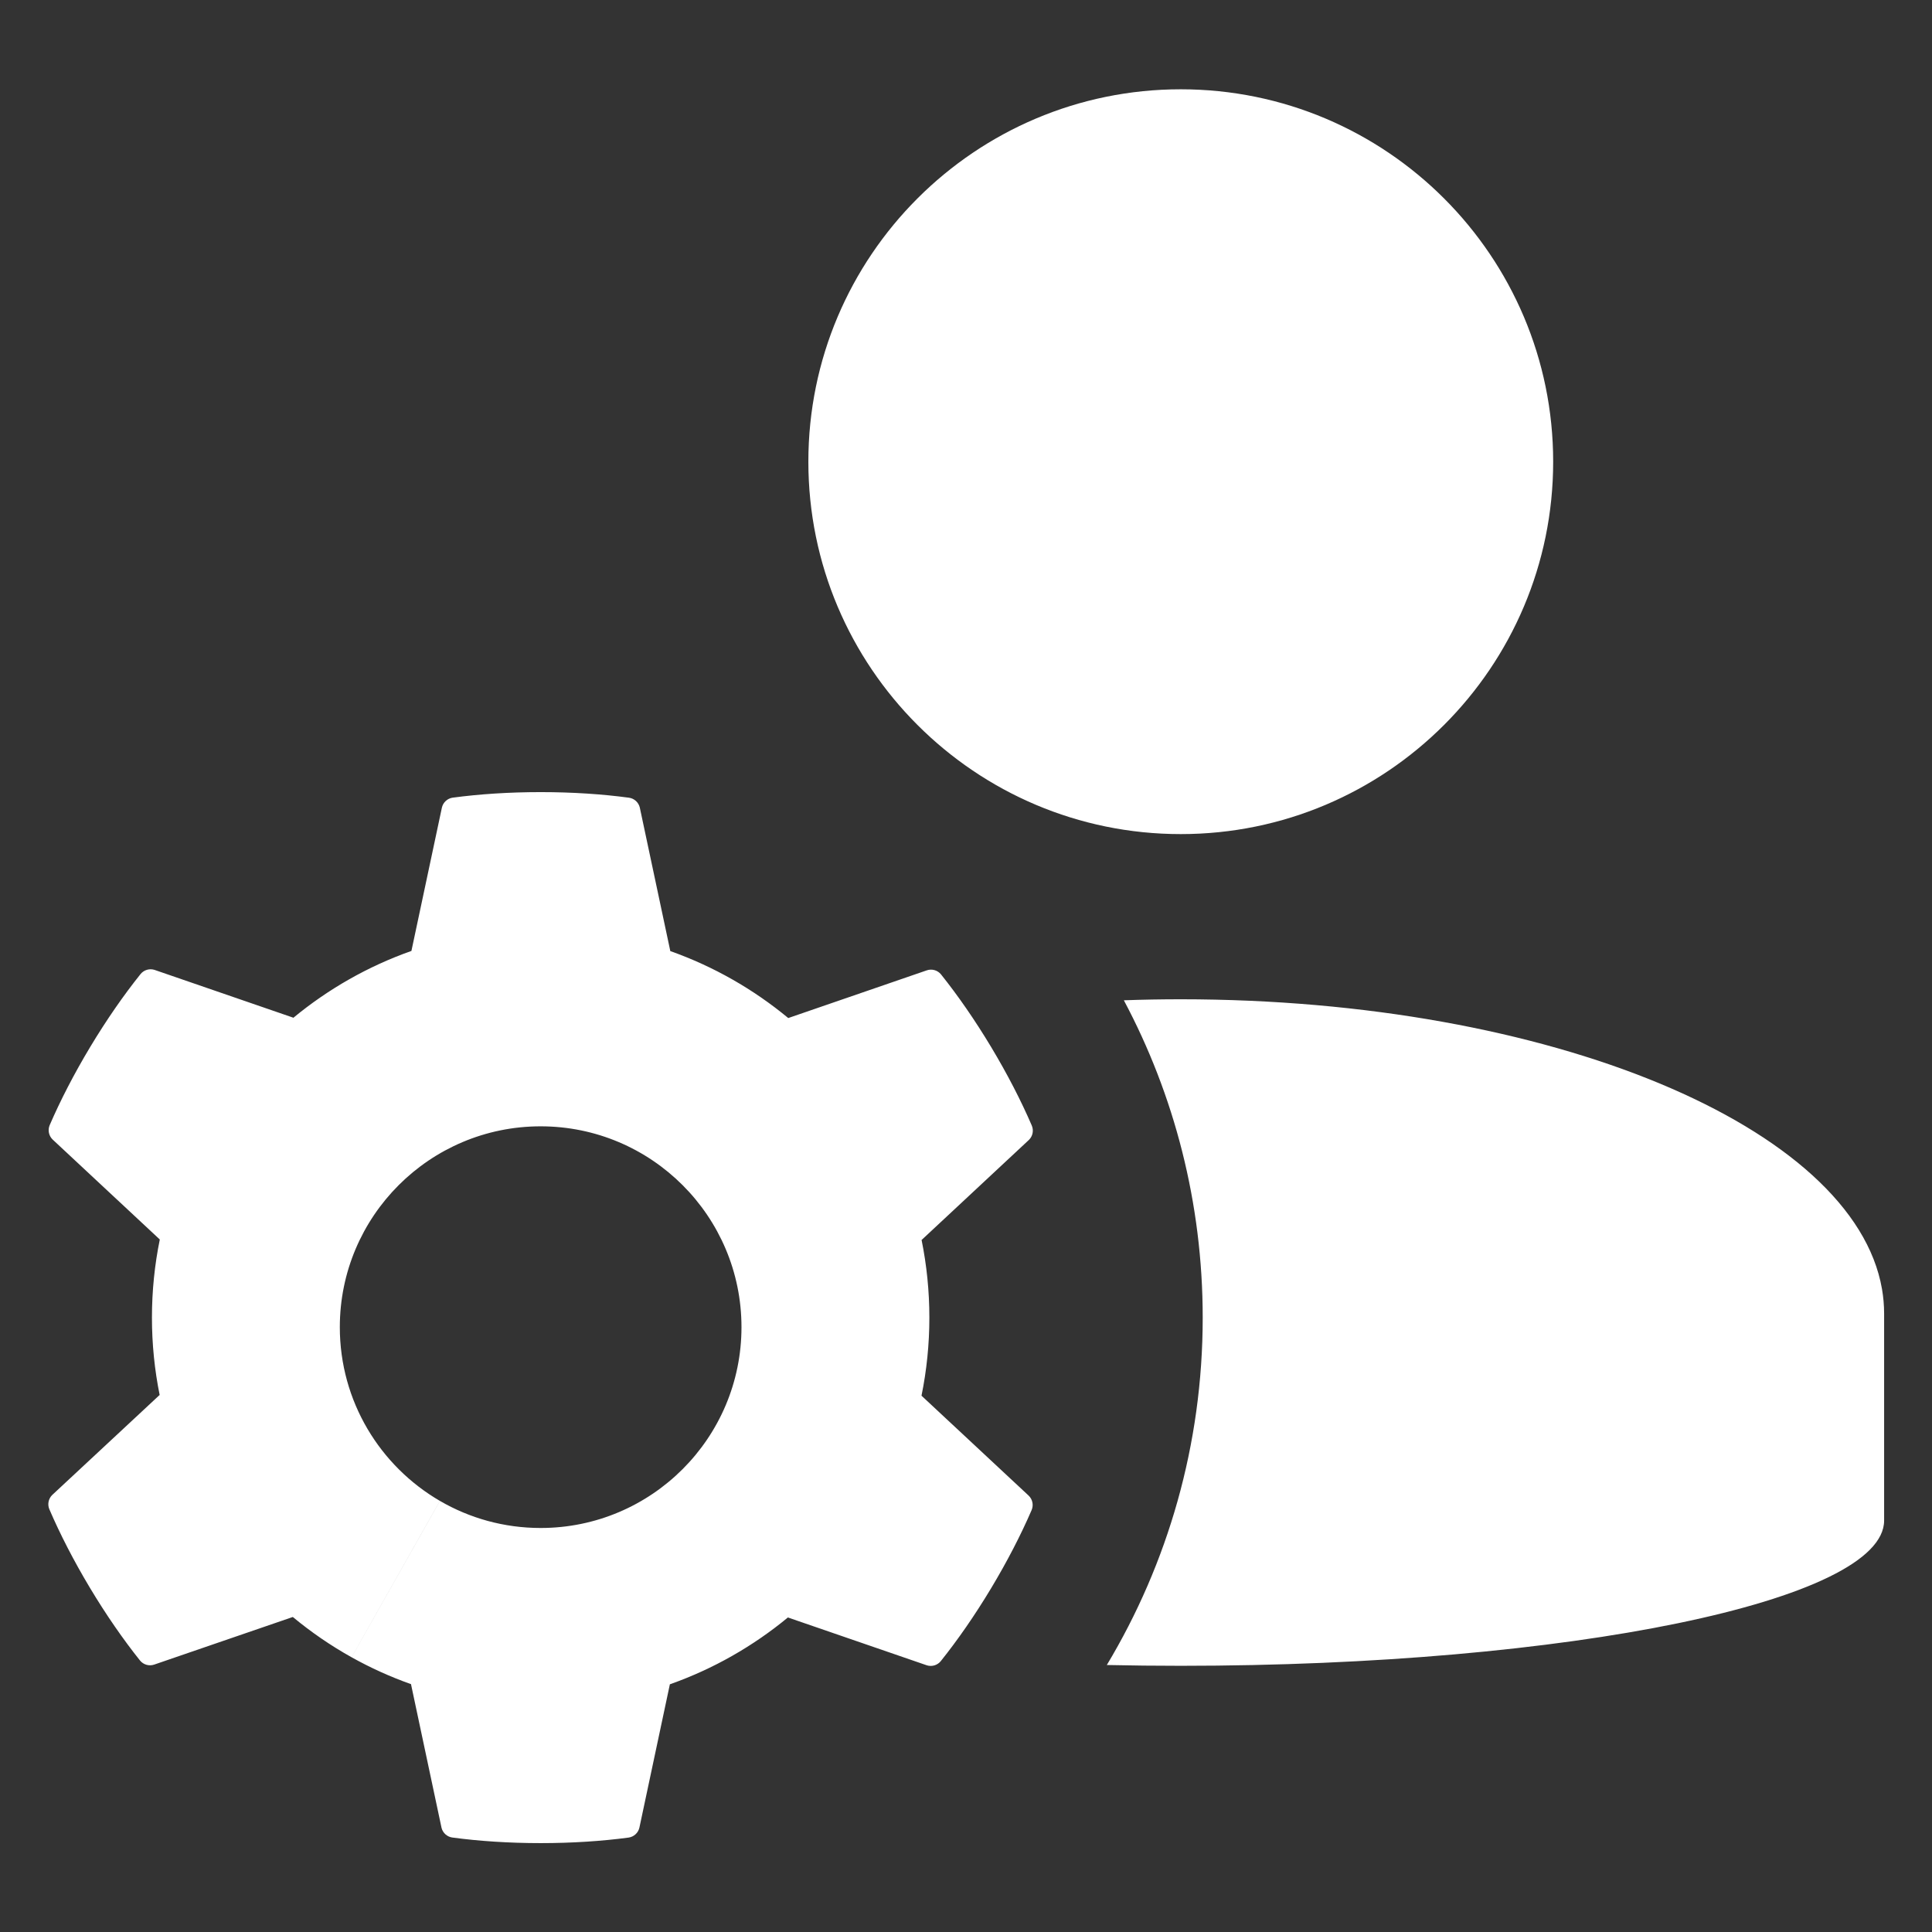 <?xml version="1.0" encoding="UTF-8" standalone="no"?>
<!DOCTYPE svg PUBLIC "-//W3C//DTD SVG 1.1//EN" "http://www.w3.org/Graphics/SVG/1.1/DTD/svg11.dtd">
<svg width="100%" height="100%" viewBox="0 0 200 200" version="1.1" xmlns="http://www.w3.org/2000/svg" xmlns:xlink="http://www.w3.org/1999/xlink" xml:space="preserve" xmlns:serif="http://www.serif.com/" style="fill-rule:evenodd;clip-rule:evenodd;stroke-linejoin:round;stroke-miterlimit:2;">
    <rect x="0" y="0" width="200" height="200" fill="#333333" stroke="none"/>
    <g transform="matrix(1.088,0,0,1.088,-12.052,-2.546)">
        <path d="M118.008,97.515C119.794,97.451 121.6,97.418 123.423,97.418C158.581,97.418 187.442,109.56 190.139,124.965C190.275,125.744 190.345,126.532 190.345,127.326L190.345,147.013C190.345,154.642 160.358,160.836 123.423,160.836C121.047,160.836 118.701,160.81 116.388,160.76C122.177,151.119 125.511,139.804 125.511,127.707C125.511,116.787 122.794,106.504 118.008,97.515ZM123.423,10.836C142.979,10.836 158.856,26.713 158.856,46.269C158.856,65.825 142.979,81.702 123.423,81.702C103.867,81.702 87.99,65.825 87.99,46.269C87.99,26.713 103.867,10.836 123.423,10.836ZM44.528,160.023C42.545,158.916 40.675,157.631 38.938,156.191C38.938,156.191 25.75,160.721 25.743,160.723C25.264,160.884 24.726,160.733 24.402,160.337C24.395,160.328 24.387,160.319 24.38,160.309C22.803,158.332 21.183,155.999 19.64,153.426C18.086,150.835 16.783,148.291 15.779,145.956C15.776,145.951 15.774,145.946 15.772,145.94C15.576,145.477 15.686,144.941 16.036,144.591C16.057,144.57 16.078,144.55 16.1,144.531L26.237,135.093L26.269,135.074C25.787,132.693 25.534,130.229 25.534,127.707C25.534,125.161 25.791,122.675 26.282,120.274C26.282,120.274 16.096,110.773 16.091,110.768C15.724,110.42 15.604,109.874 15.801,109.403C15.805,109.392 15.81,109.381 15.815,109.37C16.819,107.049 18.117,104.522 19.663,101.95C21.219,99.362 22.852,97.015 24.441,95.031C24.444,95.027 24.448,95.022 24.451,95.018C24.769,94.627 25.293,94.472 25.767,94.617C25.794,94.625 25.822,94.635 25.849,94.645L38.945,99.156L38.987,99.181C42.299,96.446 46.093,94.275 50.223,92.818C50.223,92.818 53.119,79.194 53.121,79.187C53.23,78.694 53.636,78.31 54.142,78.236C54.153,78.234 54.165,78.232 54.177,78.231C56.684,77.896 59.518,77.707 62.518,77.707C65.539,77.707 68.391,77.898 70.91,78.238C70.916,78.239 70.921,78.239 70.927,78.24C71.425,78.311 71.828,78.68 71.949,79.161C71.955,79.189 71.961,79.218 71.967,79.246L74.847,92.795L74.847,92.83C78.975,94.291 82.768,96.465 86.077,99.204C86.077,99.204 99.261,94.665 99.268,94.662C99.747,94.501 100.285,94.652 100.609,95.047C100.617,95.056 100.624,95.066 100.631,95.075C102.21,97.051 103.831,99.383 105.377,101.955C106.932,104.544 108.237,107.088 109.244,109.422C109.246,109.427 109.248,109.432 109.25,109.437C109.447,109.901 109.338,110.436 108.987,110.787C108.967,110.808 108.945,110.827 108.923,110.847L98.794,120.293L98.762,120.312C99.248,122.702 99.503,125.175 99.503,127.707C99.503,130.251 99.246,132.736 98.755,135.136C98.755,135.136 108.943,144.636 108.948,144.641C109.315,144.989 109.434,145.534 109.238,146.006C109.233,146.017 109.228,146.028 109.224,146.039C108.22,148.36 106.922,150.887 105.377,153.459C103.821,156.048 102.188,158.394 100.599,160.379C100.596,160.383 100.592,160.387 100.589,160.392C100.272,160.783 99.748,160.938 99.273,160.793C99.246,160.785 99.218,160.775 99.191,160.765L86.094,156.255L86.052,156.23C82.74,158.967 78.945,161.138 74.813,162.596C74.813,162.596 71.917,176.219 71.916,176.227C71.807,176.72 71.401,177.104 70.895,177.178C70.883,177.18 70.871,177.181 70.86,177.183C68.353,177.518 65.519,177.707 62.518,177.707C59.498,177.707 56.645,177.515 54.126,177.176C54.121,177.175 54.115,177.175 54.11,177.174C53.611,177.103 53.208,176.734 53.088,176.253C53.081,176.225 53.075,176.196 53.07,176.168L50.19,162.619L50.19,162.584C48.222,161.887 46.33,161.029 44.53,160.024L52.936,145.147C55.753,146.785 59.027,147.723 62.518,147.723C73.065,147.723 81.627,139.161 81.627,128.614C81.627,118.068 73.065,109.506 62.518,109.506C51.972,109.506 43.41,118.068 43.41,128.614C43.41,135.669 47.24,141.835 52.933,145.146L44.528,160.023Z" style="fill:white;"/>
    </g>
</svg>

